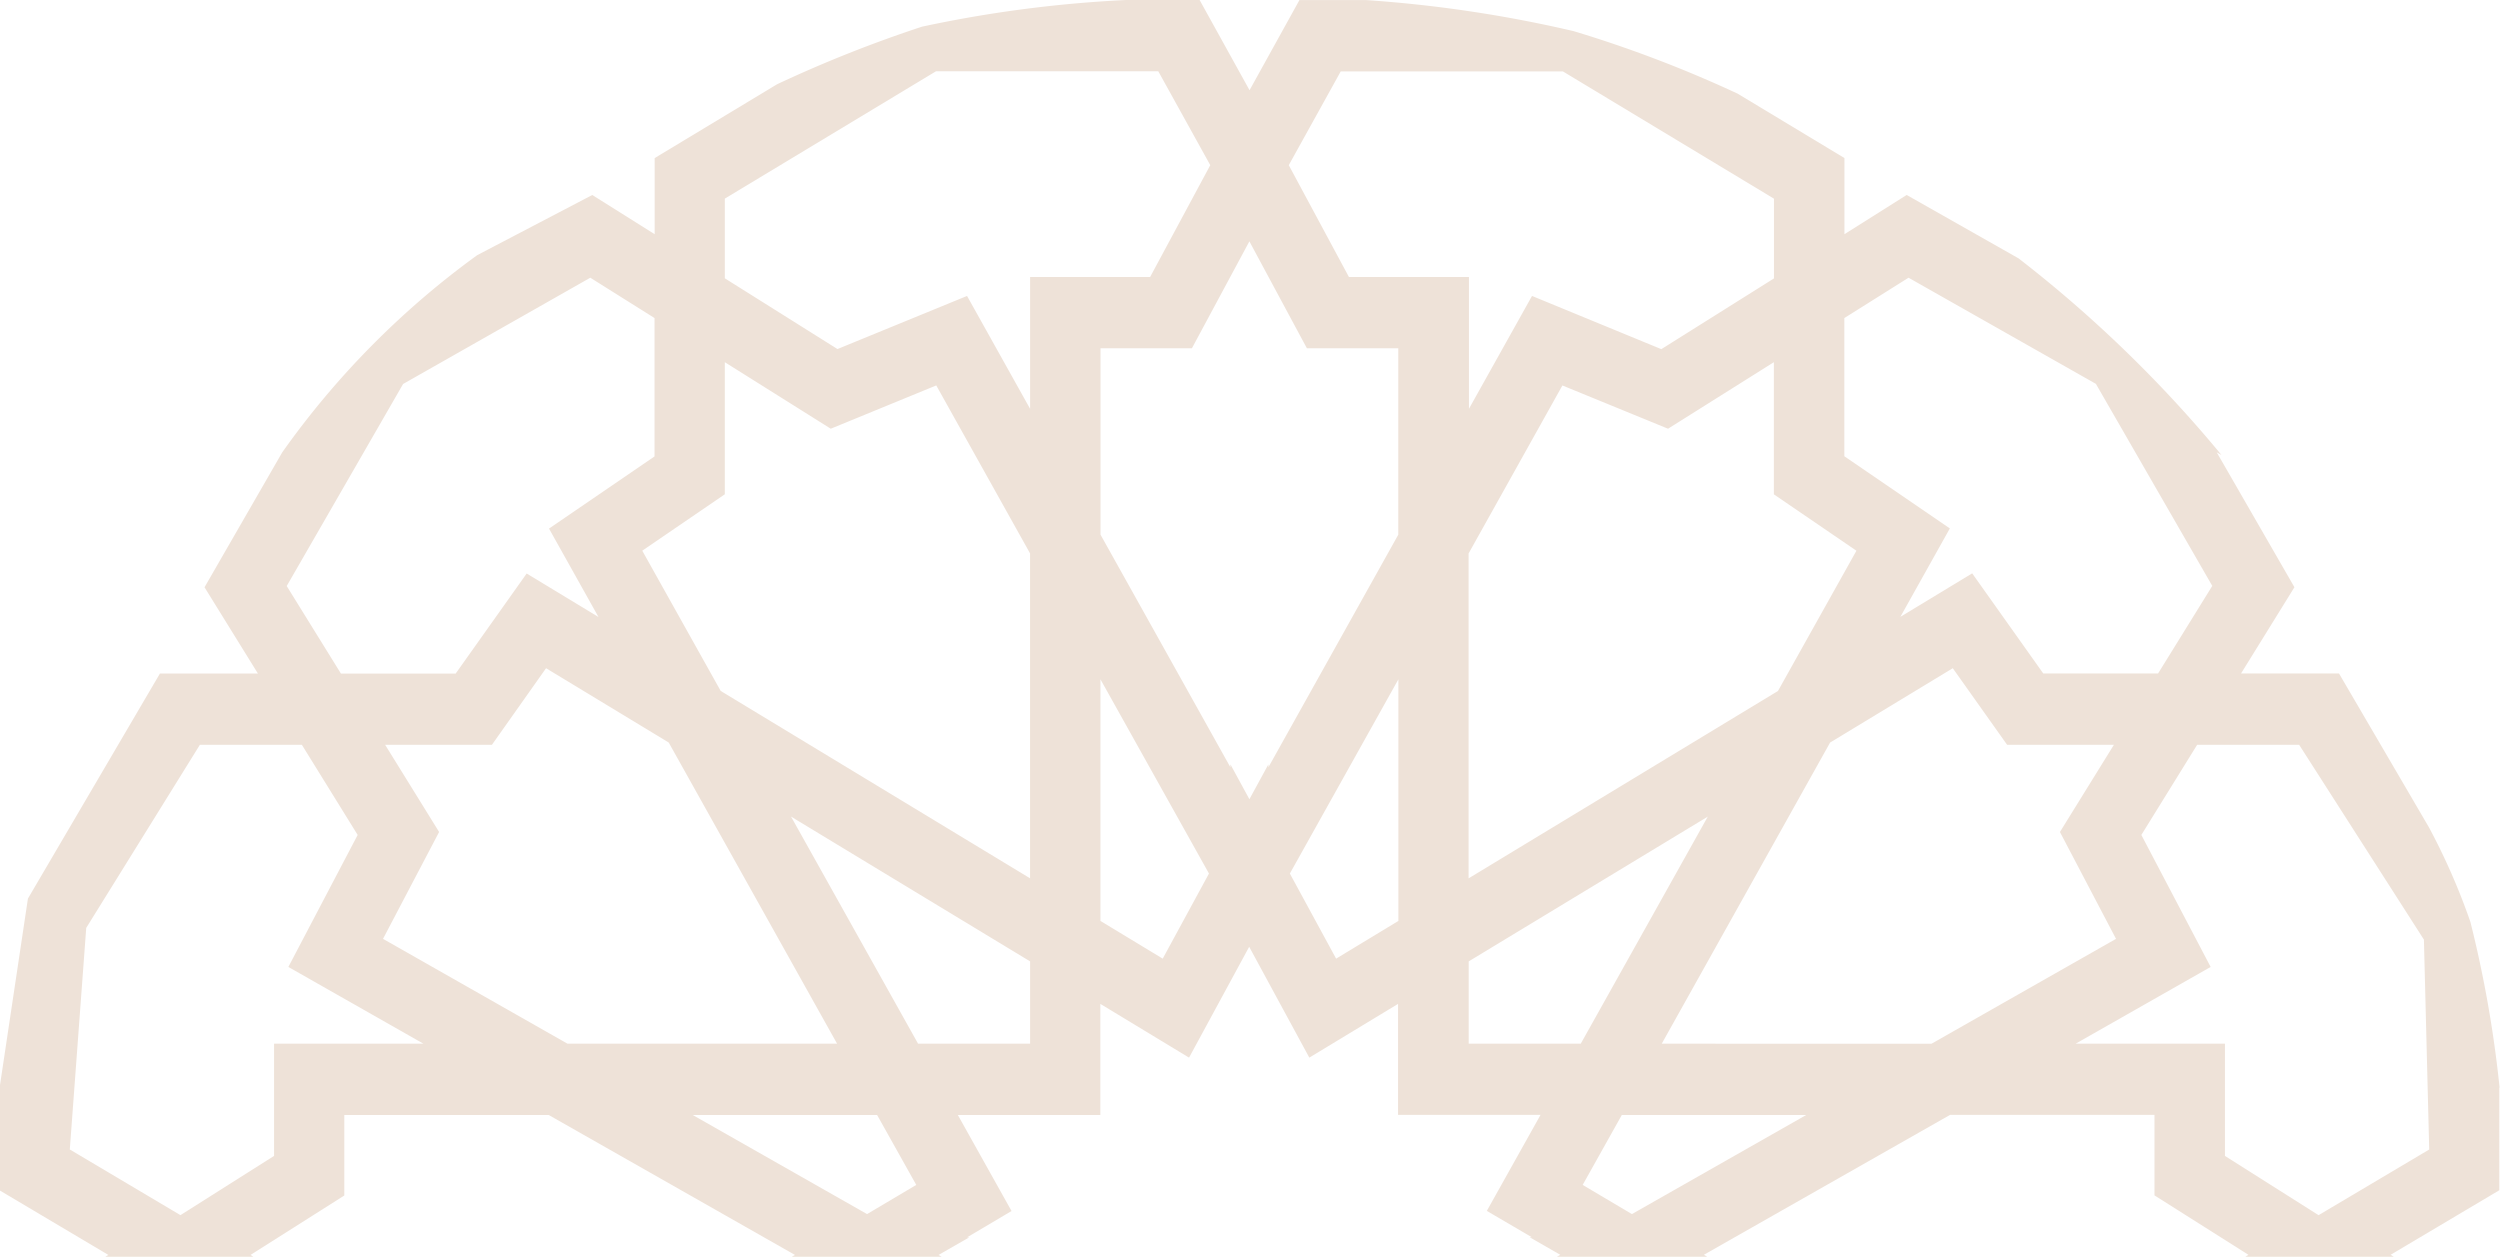 <?xml version="1.0" encoding="UTF-8"?> <svg xmlns="http://www.w3.org/2000/svg" width="103.938" height="52.25" viewBox="0 0 103.938 52.25"><defs><style> .cls-1 { fill: #eee2d8; fill-rule: evenodd; } </style></defs><path id="heading-decor" class="cls-1" d="M601.932,83.563l-2.076,3.751-2.076-3.751h-3.056a52.172,52.172,0,0,0-8.485,1.109,53.942,53.942,0,0,0-6.024,2.393l-5.091,3.07V93.3L572.53,91.67l-4.782,2.5a35.339,35.339,0,0,0-8.108,8.2l-3.231,5.609,2.219,3.585h-4.072l-5.489,9.358-1.176,7.854v4.277l4.52,2.684-0.133.079h6.167l-0.124-.079,3.9-2.471v-3.346h8.5l10.236,5.817-0.139.079h6.244l-0.136-.078,1.276-.732h-0.09l1.849-1.095-2.232-3.991h5.924V125.3l3.688,2.234,2.5-4.608,2.5,4.608,3.689-2.234v4.615h5.924l-2.233,3.991L611.589,135H611.5l1.275,0.732-0.138.079h6.245l-0.138-.079,10.235-5.817h8.5v3.346l3.906,2.471-0.124.079h6.166l-0.132-.079,4.52-2.684v-4.277l0.013,0.024a48.854,48.854,0,0,0-1.214-6.9,27.163,27.163,0,0,0-1.723-3.933l-3.741-6.4h-4.072l2.219-3.585-3.231-5.609,0.2,0.113a53.022,53.022,0,0,0-8.435-8.174l-4.655-2.638L624.589,93.3V90.134l-4.44-2.677a50.966,50.966,0,0,0-6.821-2.6,54,54,0,0,0-8.646-1.292h-2.75ZM623,129.919l-7.247,4.12-2.047-1.213,1.627-2.907H623Zm9.855-18.356L629.9,107.4l-2.986,1.809,2.057-3.677-4.386-3V96.786l2.669-1.677,7.789,4.413,4.839,8.4-2.253,3.64h-4.776Zm-15.6-10.176,4.4-2.766v5.494l3.432,2.345-3.262,5.831-12.862,7.79V106.573l3.9-6.984Zm-15.015-3.345h3.8v7.75l-5.4,9.67v-0.121l-0.79,1.45-0.79-1.45v0.122l-5.4-9.671v-7.75h3.8l2.389-4.445Zm-19.795,3.345,4.386-1.8,3.9,6.984v13.508l-12.862-7.79-3.261-5.831,3.432-2.345V98.621Zm48.907,13.141h4.44l-2.244,3.625,2.332,4.443-7.669,4.359H616.993l7-12.521,5.1-3.09Zm9.052,12.427H634.2l5.614-3.191-2.881-5.488,2.32-3.748h4.241l5.187,8.1,0.22,8.726-4.6,2.73-3.892-2.463v-4.665Zm-31.437-3.422,9.941-6.02-5.282,9.442h-4.659v-3.422Zm-7.435-3.652,4.512-8.075v10.045l-2.589,1.568Zm-5.286,3.538-2.589-1.568V111.805l4.512,8.076Zm-10.171,3.536-5.282-9.442,9.94,6.02v3.422h-4.658Zm-9.37,2.964h7.667L586,132.826l-2.046,1.213Zm-16.249-15.391,2.32,3.748-2.881,5.488,5.615,3.191H559.3v4.665l-3.892,2.463-4.6-2.73,0.683-9.213,4.725-7.612h4.24Zm10.152-3.184,5.1,3.09,7,12.521H571.5l-7.67-4.359,2.332-4.443-2.244-3.625h4.44Zm1.84-16.235,2.67,1.677v5.753l-4.387,3,2.057,3.677-2.986-1.809-2.952,4.16H562.08l-2.254-3.64,4.839-8.4Zm25.775-4.679-2.5,4.648h-4.991v5.481l-2.621-4.692-5.387,2.208-4.683-2.941V91.82l8.778-5.293h9.243Zm14.658-3.9,8.778,5.293v3.315l-4.683,2.941L611.6,95.867l-2.622,4.692V95.078h-4.991l-2.5-4.648,2.161-3.9h9.243Z" transform="translate(-547.906 -83.563)"></path></svg> 